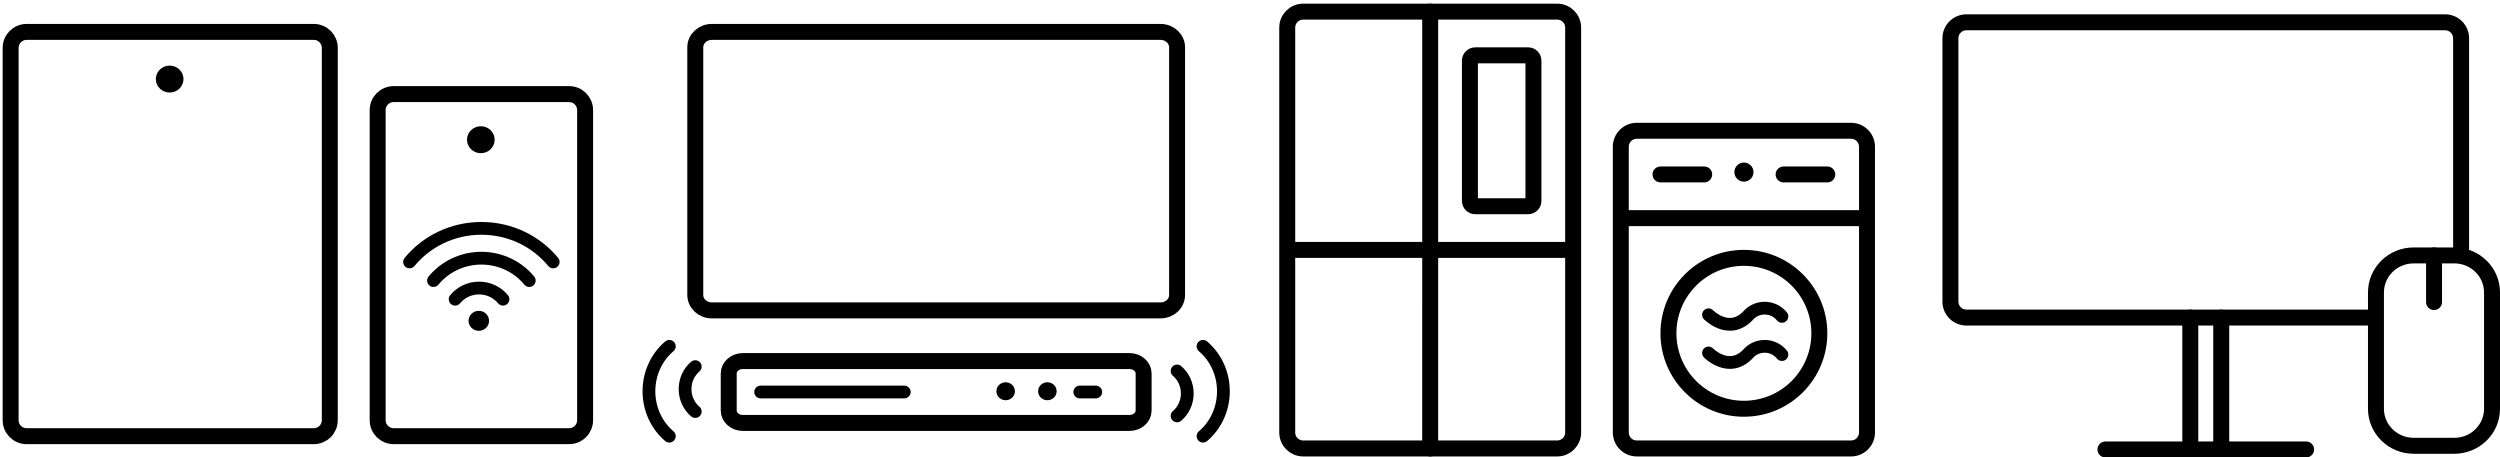 <svg width="235" height="43" viewBox="0 0 235 43" fill="none" xmlns="http://www.w3.org/2000/svg">
<path d="M29.5 3H2.5C1.672 3 1 3.672 1 4.5V39.5C1 40.328 1.672 41 2.5 41H29.5C30.328 41 31 40.328 31 39.5V4.5C31 3.672 30.328 3 29.5 3Z" stroke="black" stroke-width="1.5"/>
<ellipse cx="15.948" cy="7.433" rx="1.3" ry="1.267" fill="black"/>
<path d="M35.5 10.346C35.5 9.518 36.172 8.846 37 8.846H53.5C54.328 8.846 55 9.518 55 10.346V39.5C55 40.328 54.328 41 53.5 41H37C36.172 41 35.5 40.328 35.5 39.5V10.346Z" stroke="black" stroke-width="1.5"/>
<ellipse cx="45.198" cy="13.133" rx="1.3" ry="1.267" fill="black"/>
<path d="M47.282 28.127C46.754 27.485 45.942 27.075 45.032 27.075C44.122 27.075 43.31 27.485 42.782 28.127M49.75 26.374C48.693 25.092 47.07 24.27 45.25 24.27C43.429 24.27 41.806 25.092 40.75 26.374M52 24.621C50.415 22.698 47.98 21.466 45.25 21.466C42.52 21.466 40.085 22.698 38.5 24.621" stroke="black" stroke-width="1.2" stroke-linecap="round" stroke-linejoin="round"/>
<ellipse cx="45.007" cy="30.157" rx="0.964" ry="0.94" fill="black"/>
<path d="M109.097 3H66.904C66.049 3 65.356 3.651 65.356 4.454V27.724C65.356 28.527 66.049 29.178 66.904 29.178H109.097C109.953 29.178 110.646 28.527 110.646 27.724V4.454C110.646 3.651 109.953 3 109.097 3Z" stroke="black" stroke-width="1.5" stroke-miterlimit="10"/>
<path d="M106.167 33.939H69.833C69.097 33.939 68.5 34.46 68.5 35.103V38.593C68.5 39.236 69.097 39.757 69.833 39.757H106.167C106.903 39.757 107.5 39.236 107.5 38.593V35.103C107.5 34.46 106.903 33.939 106.167 33.939Z" stroke="black" stroke-width="1.5"/>
<path d="M110.645 34.871C111.23 35.366 111.604 36.128 111.604 36.982C111.604 37.836 111.23 38.597 110.645 39.093M113.082 32.555C114.251 33.547 115 35.07 115 36.778C115 38.486 114.251 40.009 113.082 41" stroke="black" stroke-width="1.2" stroke-linecap="round" stroke-linejoin="round"/>
<path d="M65.355 38.684C64.77 38.189 64.396 37.427 64.396 36.573C64.396 35.719 64.77 34.958 65.355 34.462M62.918 41C61.749 40.008 61 38.485 61 36.777C61 35.069 61.749 33.546 62.918 32.555" stroke="black" stroke-width="1.2" stroke-linecap="round" stroke-linejoin="round"/>
<path d="M71.5 36.848L85 36.848" stroke="black" stroke-width="1.2" stroke-linecap="round"/>
<path d="M94.531 37.622C95.012 37.622 95.402 37.244 95.402 36.778C95.402 36.311 95.012 35.933 94.531 35.933C94.05 35.933 93.66 36.311 93.66 36.778C93.66 37.244 94.05 37.622 94.531 37.622Z" fill="black"/>
<path d="M98.453 37.622C98.934 37.622 99.324 37.244 99.324 36.778C99.324 36.311 98.934 35.933 98.453 35.933C97.972 35.933 97.582 36.311 97.582 36.778C97.582 37.244 97.972 37.622 98.453 37.622Z" fill="black"/>
<path d="M101.5 36.848H103" stroke="black" stroke-width="1.2" stroke-linecap="round"/>
<path fill-rule="evenodd" clip-rule="evenodd" d="M121 2.594C121 1.766 121.672 1.094 122.5 1.094H146.376C147.205 1.094 147.876 1.766 147.876 2.594V40.656C147.876 41.484 147.205 42.156 146.376 42.156H122.5C121.672 42.156 121 41.484 121 40.656V2.594Z" stroke="black" stroke-width="1.5" stroke-linecap="round" stroke-linejoin="round"/>
<path fill-rule="evenodd" clip-rule="evenodd" d="M138.172 5.701C138.172 5.425 138.396 5.201 138.672 5.201H143.644C143.921 5.201 144.144 5.425 144.144 5.701V18.886C144.144 19.162 143.921 19.386 143.644 19.386H138.672C138.396 19.386 138.172 19.162 138.172 18.886V5.701Z" stroke="black" stroke-width="1.5" stroke-linecap="round" stroke-linejoin="round"/>
<path d="M134.437 42.156L134.438 1.094" stroke="black" stroke-width="1.5" stroke-linecap="round"/>
<path d="M121 23.491H147.876" stroke="black" stroke-width="1.5"/>
<path fill-rule="evenodd" clip-rule="evenodd" d="M153.855 11.543C152.613 11.543 151.605 12.55 151.605 13.793V40.656C151.605 41.898 152.613 42.906 153.855 42.906H173.999C175.242 42.906 176.249 41.898 176.249 40.656V13.793C176.249 12.55 175.242 11.543 173.999 11.543H153.855ZM153.105 13.793C153.105 13.379 153.441 13.043 153.855 13.043H173.999C174.413 13.043 174.749 13.379 174.749 13.793V19.755H153.105V13.793ZM153.105 21.255V40.656C153.105 41.07 153.441 41.406 153.855 41.406H173.999C174.413 41.406 174.749 41.07 174.749 40.656V21.255H153.105ZM163.925 24.988C160.423 24.988 157.583 27.828 157.583 31.331C157.583 34.834 160.423 37.673 163.925 37.673C167.428 37.673 170.268 34.834 170.268 31.331C170.268 27.828 167.428 24.988 163.925 24.988ZM156.083 31.331C156.083 27 159.594 23.488 163.925 23.488C168.257 23.488 171.768 27 171.768 31.331C171.768 35.662 168.257 39.173 163.925 39.173C159.594 39.173 156.083 35.662 156.083 31.331ZM167.032 33.706C167.239 33.964 167.617 34.005 167.875 33.798C168.134 33.59 168.175 33.213 167.968 32.954C167.717 32.642 167.398 32.39 167.036 32.217C166.675 32.044 166.278 31.954 165.877 31.954C165.476 31.954 165.079 32.044 164.717 32.217C164.367 32.384 164.057 32.626 163.81 32.925C163.456 33.27 163.125 33.411 162.84 33.456C162.542 33.504 162.247 33.455 161.972 33.352C161.695 33.248 161.454 33.097 161.28 32.968C161.194 32.904 161.127 32.847 161.084 32.808C161.062 32.789 161.046 32.774 161.036 32.765L161.028 32.756L161.028 32.756L161.027 32.756L161.027 32.756C160.795 32.52 160.416 32.517 160.18 32.749C159.943 32.982 159.94 33.362 160.172 33.598L160.594 33.184C160.172 33.598 160.172 33.598 160.173 33.598L160.173 33.599L160.174 33.6L160.177 33.602L160.184 33.61L160.207 33.632C160.226 33.65 160.252 33.675 160.285 33.704C160.351 33.763 160.445 33.842 160.563 33.93C160.797 34.104 161.138 34.321 161.552 34.476C161.968 34.631 162.476 34.73 163.03 34.641C163.59 34.551 164.152 34.276 164.677 33.756L164.701 33.732L164.722 33.706C164.86 33.534 165.035 33.395 165.235 33.299C165.435 33.204 165.654 33.154 165.877 33.154C166.099 33.154 166.319 33.204 166.519 33.299C166.719 33.395 166.894 33.534 167.032 33.706ZM167.875 30.21C167.617 30.417 167.239 30.376 167.032 30.117C166.894 29.946 166.719 29.807 166.519 29.711C166.319 29.616 166.099 29.566 165.877 29.566C165.654 29.566 165.435 29.616 165.235 29.711C165.035 29.807 164.86 29.946 164.722 30.117L164.701 30.144L164.677 30.168C164.152 30.688 163.59 30.963 163.03 31.053C162.476 31.142 161.968 31.043 161.552 30.888C161.138 30.733 160.797 30.516 160.563 30.342C160.445 30.254 160.351 30.175 160.285 30.116C160.252 30.087 160.226 30.062 160.207 30.044L160.184 30.022L160.177 30.014L160.174 30.012L160.173 30.011L160.173 30.01C160.172 30.01 160.172 30.01 160.594 29.596L160.172 30.01C159.94 29.774 159.943 29.394 160.18 29.161C160.416 28.929 160.795 28.932 161.027 29.168L161.027 29.168L161.028 29.168L161.028 29.168L161.036 29.177C161.046 29.186 161.062 29.201 161.084 29.22C161.127 29.259 161.194 29.315 161.28 29.379C161.454 29.509 161.695 29.66 161.972 29.764C162.247 29.866 162.542 29.916 162.84 29.868C163.125 29.823 163.456 29.681 163.81 29.337C164.057 29.038 164.367 28.796 164.717 28.629C165.079 28.456 165.476 28.366 165.877 28.366C166.278 28.366 166.675 28.456 167.036 28.629C167.398 28.802 167.717 29.054 167.968 29.366C168.175 29.625 168.134 30.002 167.875 30.21ZM163.93 15.279C163.434 15.279 163.032 15.682 163.032 16.178C163.032 16.674 163.434 17.077 163.93 17.077C164.427 17.077 164.829 16.674 164.829 16.178C164.829 15.682 164.427 15.279 163.93 15.279ZM156.087 15.649C155.673 15.649 155.337 15.984 155.337 16.398C155.337 16.813 155.673 17.148 156.087 17.148H160.196C160.611 17.148 160.946 16.813 160.946 16.398C160.946 15.984 160.611 15.649 160.196 15.649H156.087ZM167.658 15.649C167.244 15.649 166.908 15.984 166.908 16.398C166.908 16.813 167.244 17.148 167.658 17.148H171.767C172.182 17.148 172.517 16.813 172.517 16.398C172.517 15.984 172.182 15.649 171.767 15.649H167.658Z" fill="black"/>
<path d="M205.887 29.852V41.539M208.796 29.852V41.539" stroke="black" stroke-width="1.5" stroke-linecap="round"/>
<path d="M228.801 24.009L228.801 28.391" stroke="black" stroke-width="1.5" stroke-miterlimit="10" stroke-linecap="round"/>
<path d="M234.25 38.425V27.488C234.25 25.567 232.663 24.009 230.705 24.009H226.886C224.928 24.009 223.34 25.567 223.34 27.488V38.425C223.34 40.346 224.928 41.904 226.886 41.904H230.705C232.663 41.904 234.25 40.346 234.25 38.425Z" stroke="black" stroke-width="1.5" stroke-miterlimit="10" stroke-linecap="round"/>
<line x1="197.91" y1="42.25" x2="216.775" y2="42.25" stroke="black" stroke-width="1.5" stroke-linecap="round"/>
<path fill-rule="evenodd" clip-rule="evenodd" d="M184.84 1.346C183.597 1.346 182.59 2.353 182.59 3.596V28.352C182.59 29.595 183.597 30.602 184.84 30.602H223.344V29.102H184.84C184.426 29.102 184.09 28.766 184.09 28.352V3.596C184.09 3.181 184.426 2.846 184.84 2.846H229.843C230.257 2.846 230.593 3.181 230.593 3.596V24.009H230.773C231.239 24.009 231.684 24.096 232.093 24.256V3.596C232.093 2.353 231.086 1.346 229.843 1.346H184.84Z" fill="black"/>
</svg>
